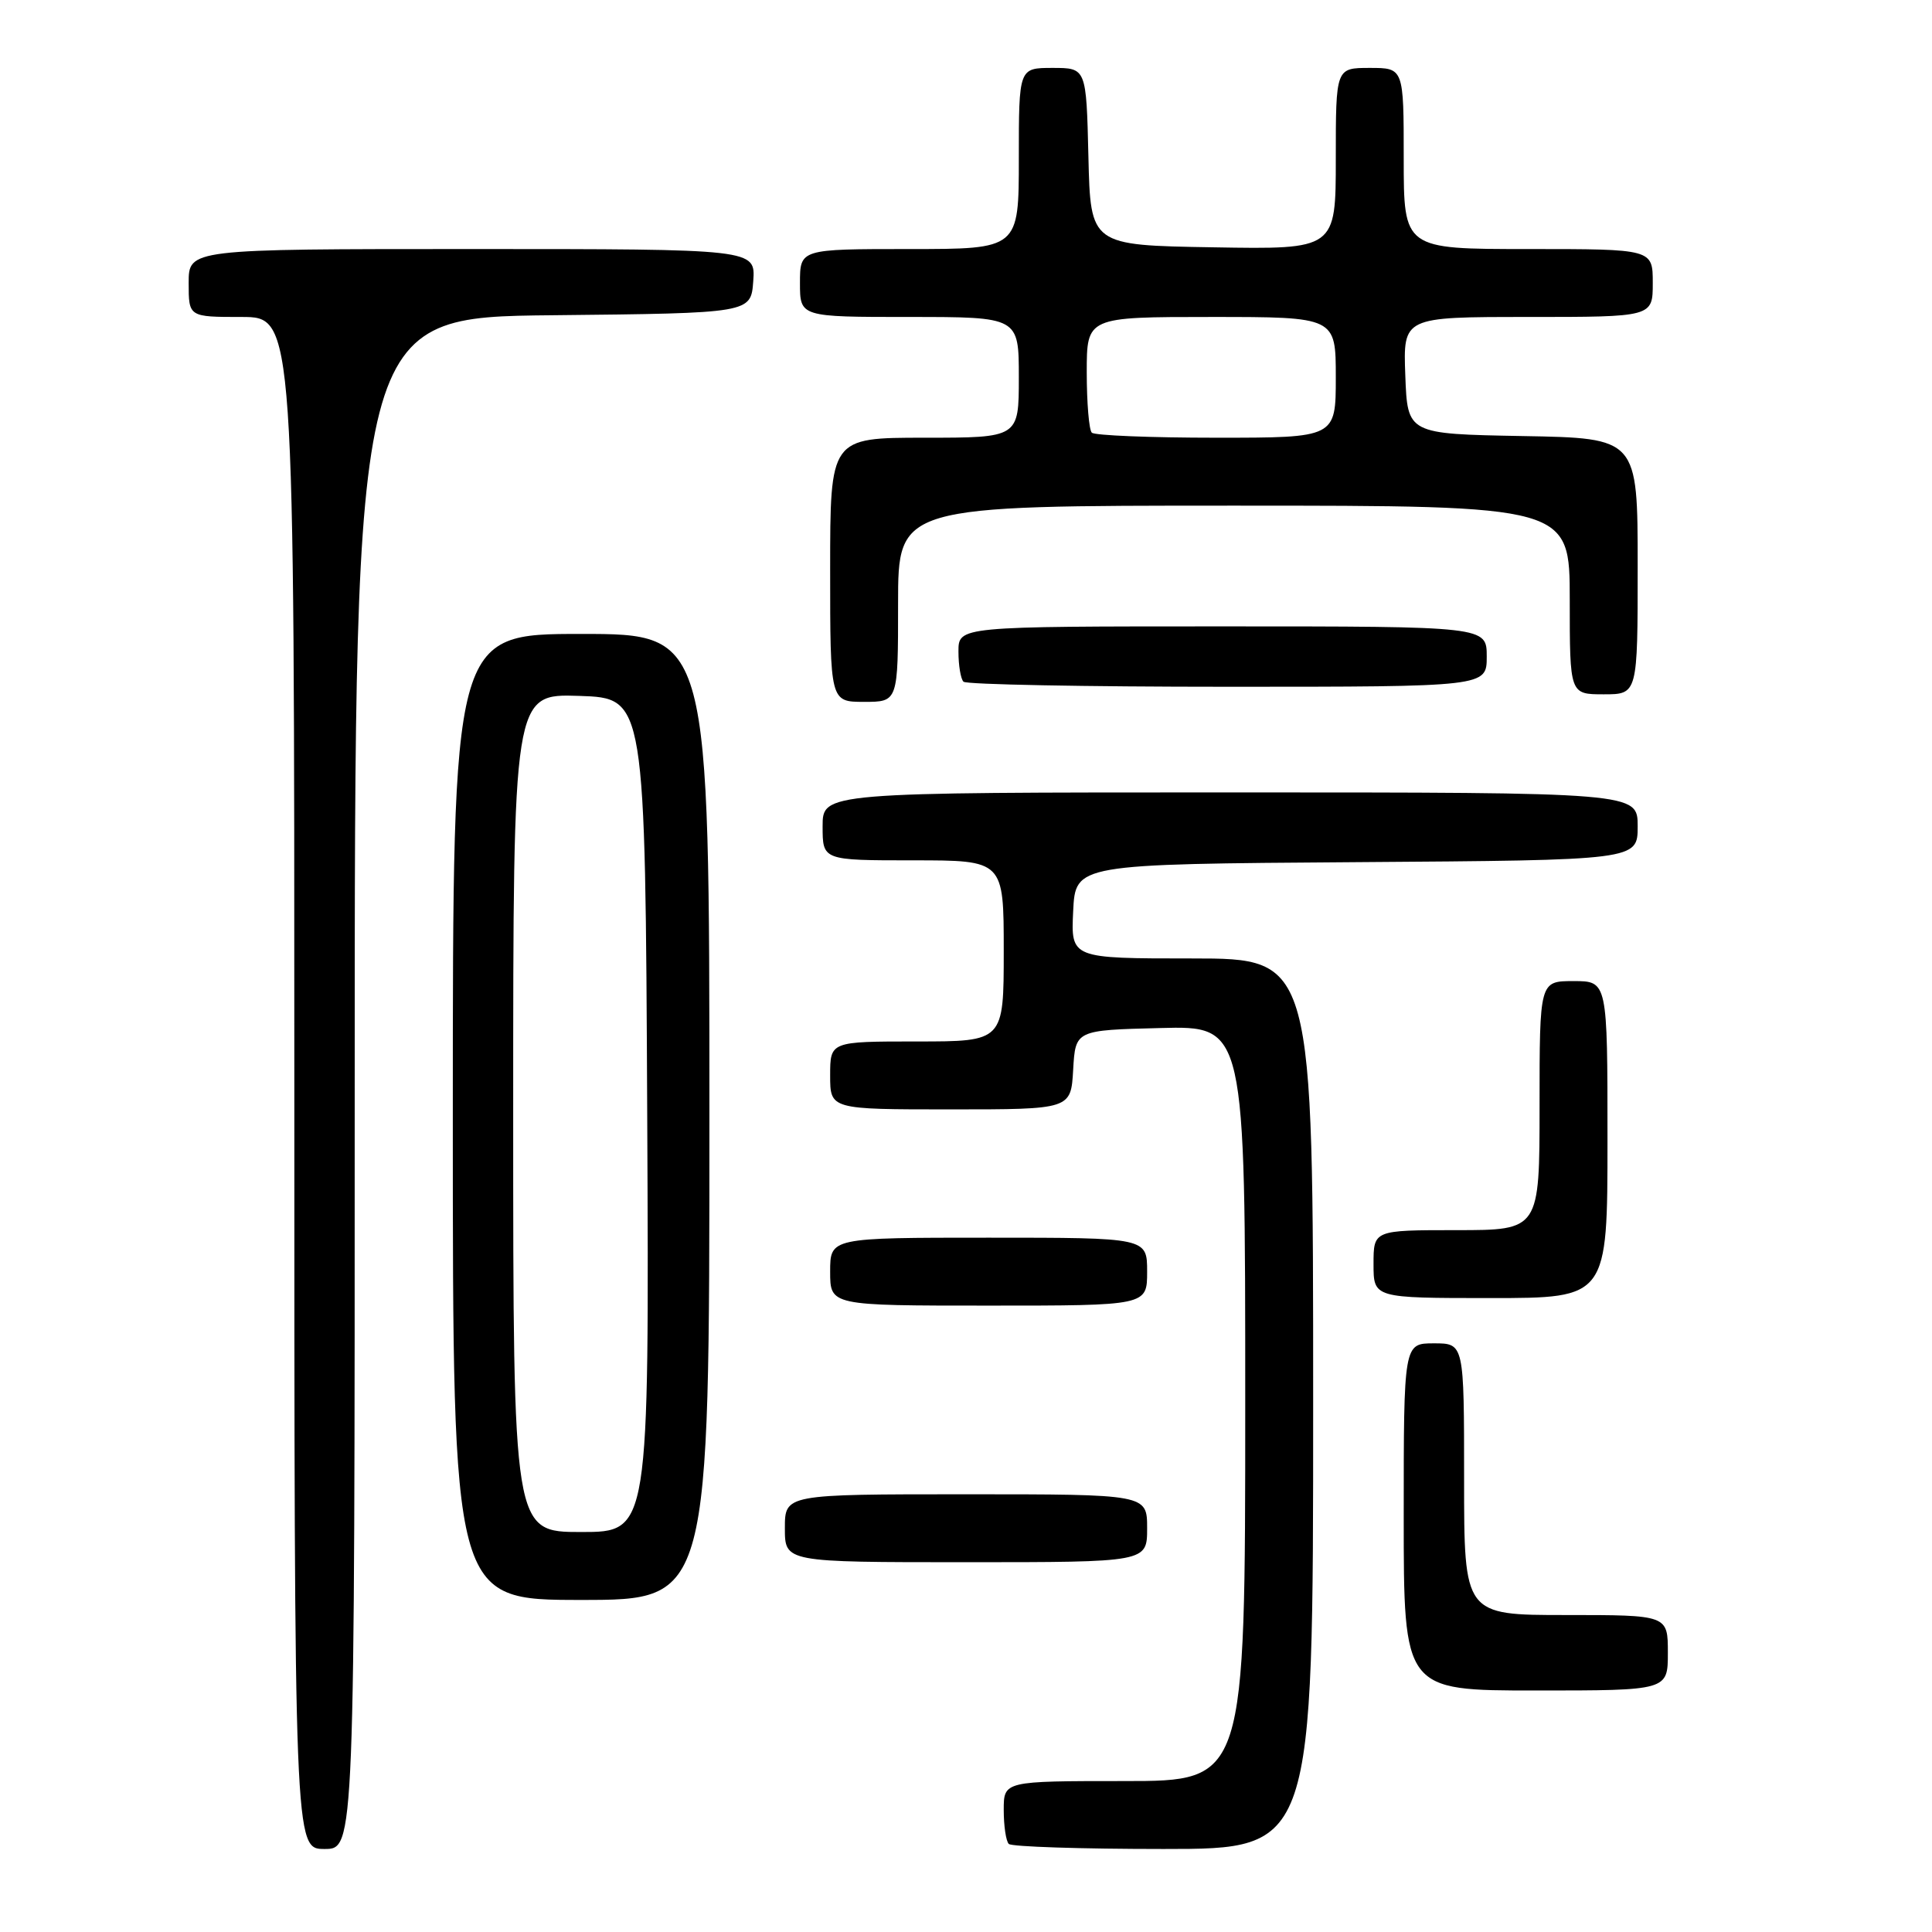 <?xml version="1.0" encoding="UTF-8" standalone="no"?>
<!DOCTYPE svg PUBLIC "-//W3C//DTD SVG 1.1//EN" "http://www.w3.org/Graphics/SVG/1.1/DTD/svg11.dtd" >
<svg xmlns="http://www.w3.org/2000/svg" xmlns:xlink="http://www.w3.org/1999/xlink" version="1.1" viewBox="0 0 256 256">
 <g >
 <path fill="currentColor"
d=" M 47.00 143.52 C 47.00 42.03 47.00 42.03 73.25 41.77 C 99.50 41.50 99.50 41.50 99.81 37.25 C 100.11 33.00 100.11 33.00 62.56 33.00 C 25.00 33.00 25.00 33.00 25.00 37.50 C 25.00 42.00 25.00 42.00 32.00 42.00 C 39.00 42.00 39.00 42.00 39.00 143.50 C 39.00 245.00 39.00 245.00 43.00 245.00 C 47.00 245.00 47.00 245.00 47.00 143.52 Z  M 174.00 186.00 C 174.00 127.00 174.00 127.00 157.95 127.00 C 141.90 127.00 141.90 127.00 142.20 120.75 C 142.50 114.50 142.50 114.50 179.75 114.24 C 217.00 113.98 217.00 113.98 217.00 109.49 C 217.00 105.00 217.00 105.00 163.00 105.00 C 109.00 105.00 109.00 105.00 109.00 109.50 C 109.00 114.00 109.00 114.00 121.00 114.00 C 133.00 114.00 133.00 114.00 133.00 126.00 C 133.00 138.00 133.00 138.00 121.50 138.00 C 110.00 138.00 110.00 138.00 110.00 142.50 C 110.00 147.00 110.00 147.00 125.95 147.00 C 141.90 147.00 141.90 147.00 142.20 141.75 C 142.50 136.50 142.50 136.50 153.75 136.22 C 165.00 135.93 165.00 135.93 165.00 185.97 C 165.00 236.00 165.00 236.00 149.00 236.00 C 133.00 236.00 133.00 236.00 133.00 239.83 C 133.00 241.94 133.30 243.97 133.67 244.33 C 134.03 244.70 143.26 245.00 154.17 245.00 C 174.00 245.00 174.00 245.00 174.00 186.00 Z  M 221.00 219.00 C 221.00 214.00 221.00 214.00 207.50 214.00 C 194.00 214.00 194.00 214.00 194.00 196.00 C 194.00 178.00 194.00 178.00 190.00 178.00 C 186.00 178.00 186.00 178.00 186.00 201.00 C 186.00 224.00 186.00 224.00 203.50 224.00 C 221.00 224.00 221.00 224.00 221.00 219.00 Z  M 94.00 148.00 C 94.00 84.00 94.00 84.00 77.00 84.00 C 60.00 84.00 60.00 84.00 60.00 148.00 C 60.00 212.00 60.00 212.00 77.00 212.00 C 94.00 212.00 94.00 212.00 94.00 148.00 Z  M 152.00 202.50 C 152.00 198.00 152.00 198.00 128.00 198.00 C 104.00 198.00 104.00 198.00 104.00 202.50 C 104.00 207.00 104.00 207.00 128.00 207.00 C 152.00 207.00 152.00 207.00 152.00 202.50 Z  M 152.00 168.50 C 152.00 164.00 152.00 164.00 131.00 164.00 C 110.00 164.00 110.00 164.00 110.00 168.50 C 110.00 173.00 110.00 173.00 131.00 173.00 C 152.00 173.00 152.00 173.00 152.00 168.50 Z  M 213.00 151.00 C 213.00 130.00 213.00 130.00 208.50 130.00 C 204.00 130.00 204.00 130.00 204.00 146.50 C 204.00 163.00 204.00 163.00 193.00 163.00 C 182.00 163.00 182.00 163.00 182.00 167.50 C 182.00 172.00 182.00 172.00 197.50 172.00 C 213.00 172.00 213.00 172.00 213.00 151.00 Z  M 119.00 80.00 C 119.00 67.00 119.00 67.00 163.50 67.00 C 208.00 67.00 208.00 67.00 208.00 79.50 C 208.00 92.00 208.00 92.00 212.50 92.00 C 217.00 92.00 217.00 92.00 217.00 75.03 C 217.00 58.05 217.00 58.05 201.75 57.78 C 186.50 57.50 186.50 57.50 186.21 49.75 C 185.92 42.00 185.92 42.00 202.46 42.00 C 219.00 42.00 219.00 42.00 219.00 37.50 C 219.00 33.00 219.00 33.00 202.50 33.00 C 186.00 33.00 186.00 33.00 186.00 21.00 C 186.00 9.00 186.00 9.00 181.50 9.00 C 177.00 9.00 177.00 9.00 177.00 21.02 C 177.00 33.05 177.00 33.05 160.75 32.77 C 144.50 32.50 144.50 32.50 144.22 20.75 C 143.94 9.00 143.94 9.00 139.47 9.00 C 135.00 9.00 135.00 9.00 135.00 21.00 C 135.00 33.00 135.00 33.00 120.50 33.00 C 106.00 33.00 106.00 33.00 106.00 37.50 C 106.00 42.00 106.00 42.00 120.50 42.00 C 135.00 42.00 135.00 42.00 135.00 50.00 C 135.00 58.00 135.00 58.00 122.50 58.00 C 110.00 58.00 110.00 58.00 110.00 75.50 C 110.00 93.00 110.00 93.00 114.50 93.00 C 119.00 93.00 119.00 93.00 119.00 80.00 Z  M 197.00 87.00 C 197.00 83.00 197.00 83.00 162.00 83.00 C 127.00 83.00 127.00 83.00 127.00 86.33 C 127.00 88.17 127.30 89.97 127.67 90.33 C 128.03 90.70 143.78 91.00 162.67 91.00 C 197.00 91.00 197.00 91.00 197.00 87.00 Z  M 68.00 147.46 C 68.00 91.92 68.00 91.92 76.75 92.21 C 85.50 92.50 85.50 92.50 85.76 147.75 C 86.02 203.00 86.02 203.00 77.01 203.00 C 68.00 203.00 68.00 203.00 68.00 147.46 Z  M 144.67 57.33 C 144.30 56.97 144.00 53.37 144.00 49.33 C 144.00 42.00 144.00 42.00 160.50 42.00 C 177.00 42.00 177.00 42.00 177.00 50.00 C 177.00 58.00 177.00 58.00 161.17 58.00 C 152.46 58.00 145.03 57.70 144.67 57.33 Z "/>
</g>
</svg>